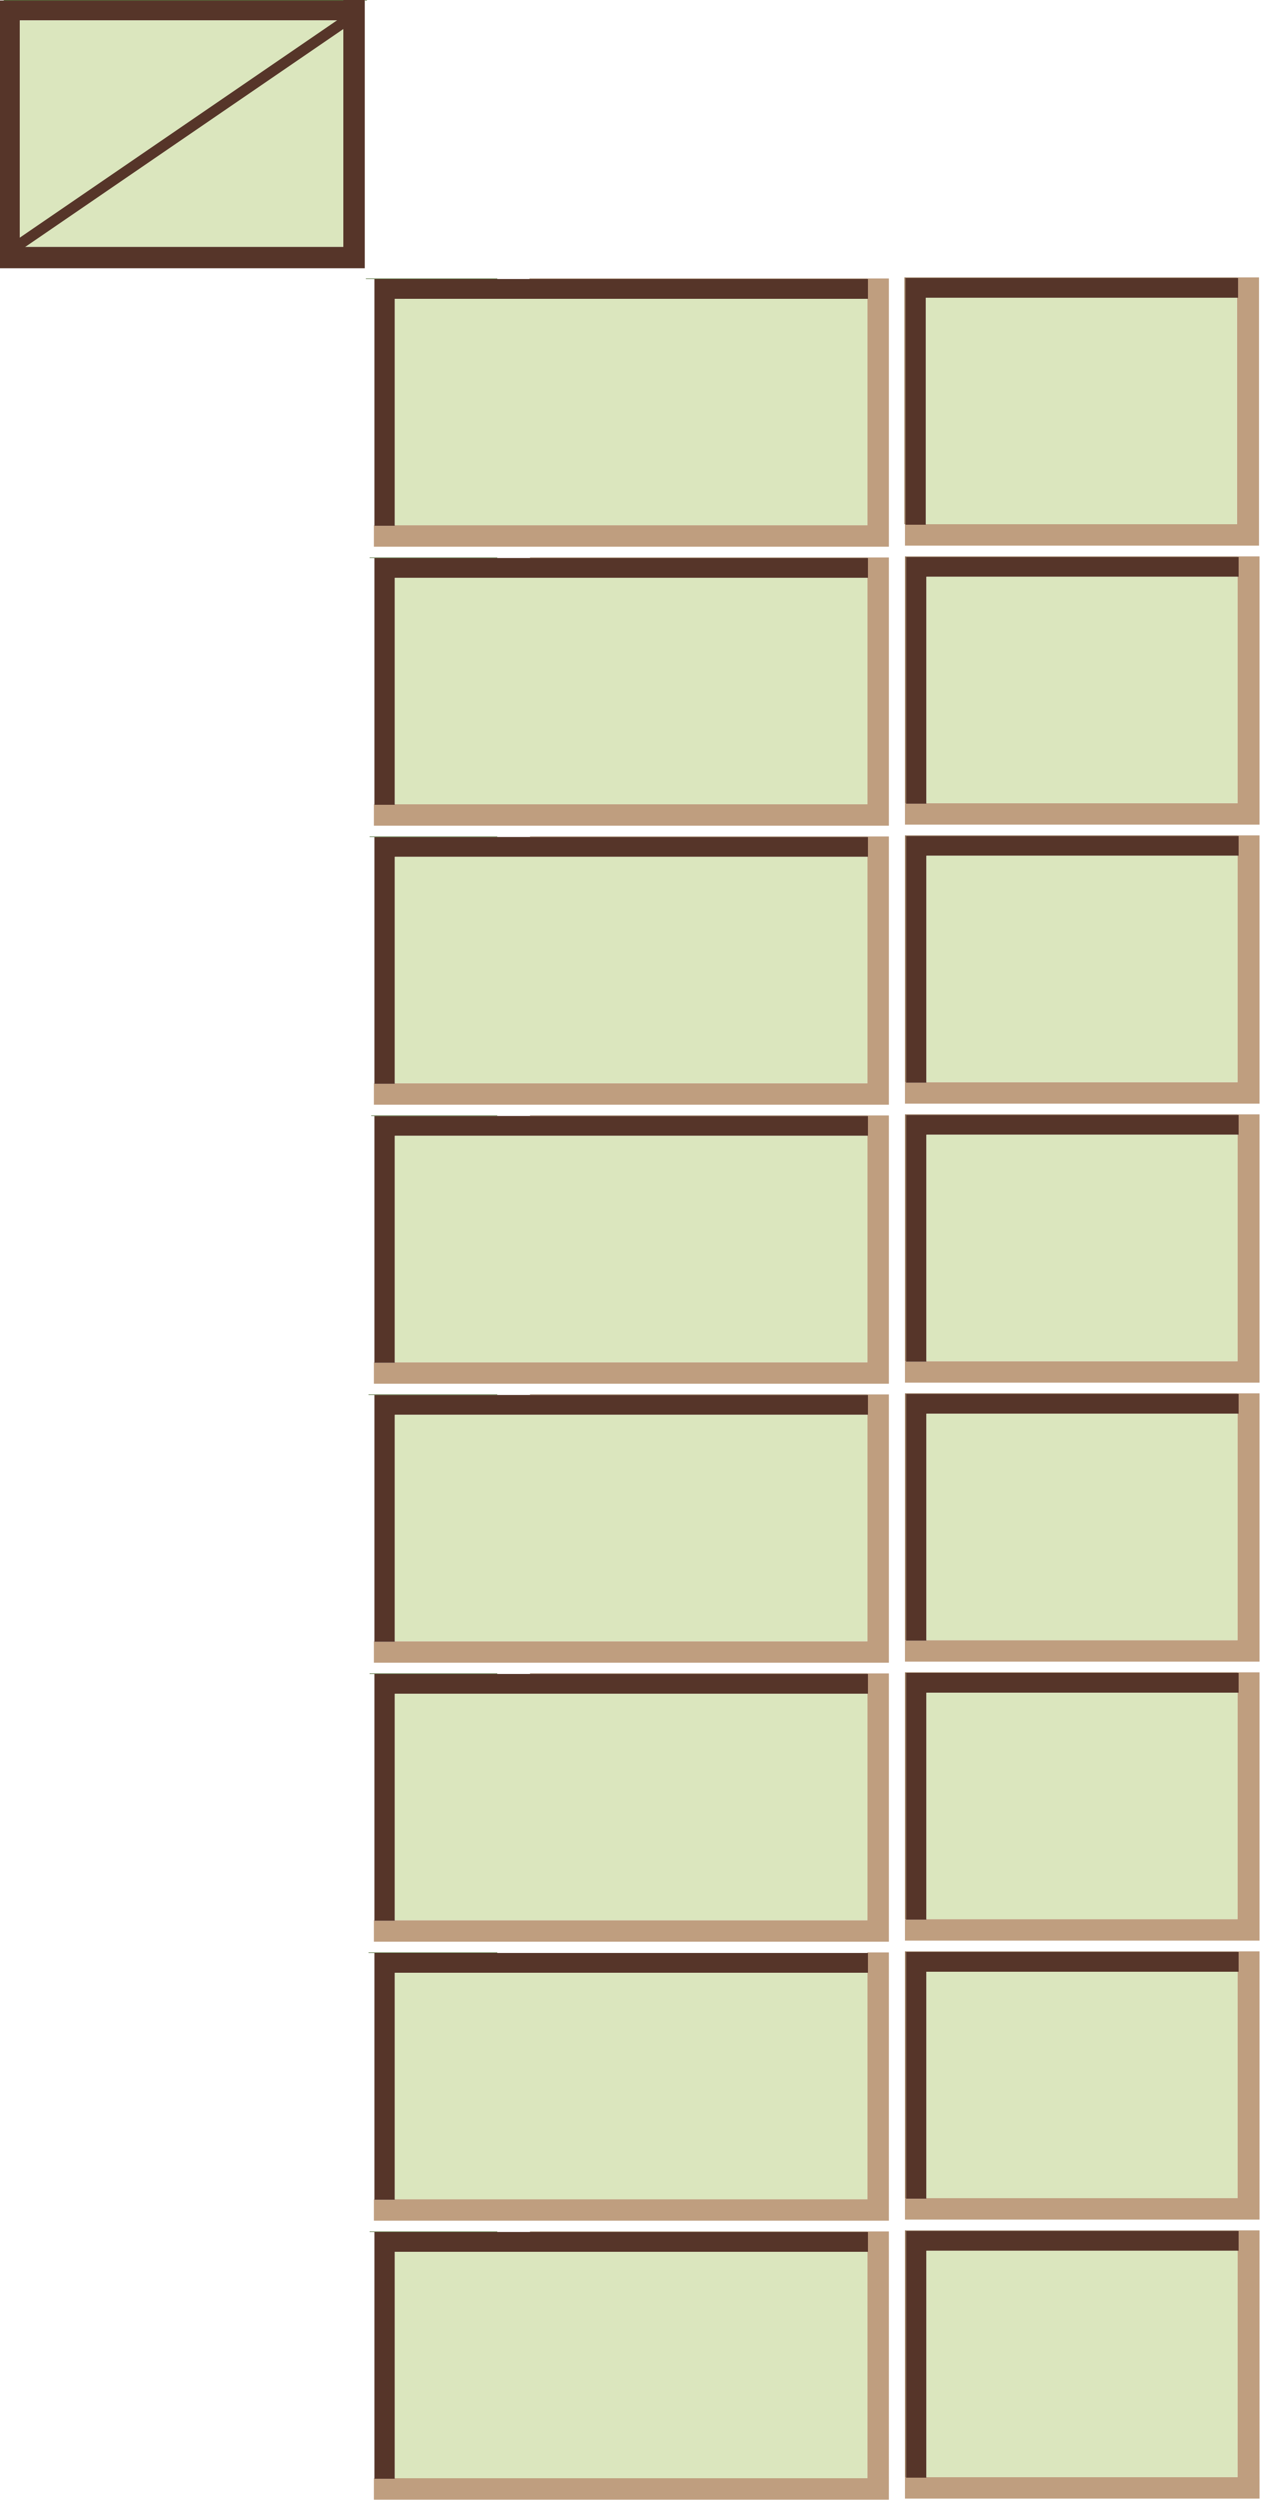<?xml version="1.0" encoding="utf-8"?>
<svg version="1.1" id="Layer_1"
xmlns="http://www.w3.org/2000/svg"
xmlns:xlink="http://www.w3.org/1999/xlink"
xmlns:author="http://www.sothink.com"
width="118px" height="233px"
xml:space="preserve">
<g id="148" transform="matrix(1, 0, 0, 1, 284.35, 39.85)">
<path style="fill:#BF9E7F;fill-opacity:1" d="M-249.45,9.15L-247.55 9.15L-247.55 9.1L-203.5 9.1L-203.5 -12L-203.45 -12L-203.45 -13.85L-203.5 -13.85L-203.5 -13.9L-201.5 -13.9L-201.5 11.1L-249.5 11.1L-249.5 9.1L-249.45 9.1L-249.45 9.15M-199.95,9L-199.95 9.05L-198.05 9.05L-198.05 9L-169.05 9L-169.05 -12.1L-168.95 -12.1L-168.95 -13.95L-169.05 -13.95L-169.05 -14L-167 -14L-167 11L-200 11L-200 9L-199.95 9M-199.9,35L-199.9 35.05L-198 35.05L-198 35L-169 35L-169 13.9L-168.9 13.9L-168.9 12.05L-169 12.05L-169 12L-166.95 12L-166.95 37L-200 37L-200 35L-199.9 35M-166.95,38L-166.95 63L-200 63L-200 61L-199.9 61L-199.9 61.05L-198 61.05L-198 61L-169 61L-169 39.9L-168.9 39.9L-168.9 38.05L-169 38.05L-169 38L-166.95 38M-249.45,35.15L-247.55 35.15L-247.55 35.1L-203.5 35.1L-203.5 14L-203.45 14L-203.45 12.15L-203.5 12.15L-203.5 12.1L-201.5 12.1L-201.5 37.1L-249.5 37.1L-249.5 35.1L-249.45 35.1L-249.45 35.15M-249.45,61.15L-247.55 61.15L-247.55 61.1L-203.5 61.1L-203.5 40L-203.45 40L-203.45 38.15L-203.5 38.15L-203.5 38.1L-201.5 38.1L-201.5 63.1L-249.5 63.1L-249.5 61.1L-249.45 61.1L-249.45 61.15M-201.5,64.1L-201.5 89.1L-249.5 89.1L-249.5 87.1L-249.45 87.1L-249.45 87.15L-247.55 87.15L-247.55 87.1L-203.5 87.1L-203.5 66L-203.45 66L-203.45 64.15L-203.5 64.15L-203.5 64.1L-201.5 64.1M-249.45,113.15L-247.55 113.15L-247.55 113.1L-203.5 113.1L-203.5 92L-203.45 92L-203.45 90.15L-203.5 90.15L-203.5 90.1L-201.5 90.1L-201.5 115.1L-249.5 115.1L-249.5 113.1L-249.45 113.1L-249.45 113.15M-166.95,64L-166.95 89L-200 89L-200 87L-199.9 87L-199.9 87.05L-198 87.05L-198 87L-169 87L-169 65.9L-168.9 65.9L-168.9 64.05L-169 64.05L-169 64L-166.95 64M-199.9,113L-199.9 113.05L-198 113.05L-198 113L-169 113L-169 91.9L-168.9 91.9L-168.9 90.05L-169 90.05L-169 90L-166.95 90L-166.95 115L-200 115L-200 113L-199.9 113M-203.5,118L-203.45 118L-203.45 116.15L-203.5 116.15L-203.5 116.1L-201.5 116.1L-201.5 141.1L-249.5 141.1L-249.5 139.1L-249.45 139.1L-249.45 139.15L-247.55 139.15L-247.55 139.1L-203.5 139.1L-203.5 118M-203.5,144L-203.45 144L-203.45 142.15L-203.5 142.15L-203.5 142.1L-201.5 142.1L-201.5 167.1L-249.5 167.1L-249.5 165.1L-249.45 165.1L-249.45 165.15L-247.55 165.15L-247.55 165.1L-203.5 165.1L-203.5 144M-203.5,170L-203.45 170L-203.45 168.15L-203.5 168.15L-203.5 168.1L-201.5 168.1L-201.5 193.1L-249.5 193.1L-249.5 191.1L-249.45 191.1L-249.45 191.15L-247.55 191.15L-247.55 191.1L-203.5 191.1L-203.5 170M-166.95,116L-166.95 141L-200 141L-200 139L-199.9 139L-199.9 139.05L-198 139.05L-198 139L-169 139L-169 117.9L-168.9 117.9L-168.9 116.05L-169 116.05L-169 116L-166.95 116M-166.95,142L-166.95 167L-200 167L-200 165L-199.9 165L-199.9 165.05L-198 165.05L-198 165L-169 165L-169 143.9L-168.9 143.9L-168.9 142.05L-169 142.05L-169 142L-166.95 142M-166.95,168L-166.95 193L-200 193L-200 191L-199.9 191L-199.9 191.05L-198 191.05L-198 191L-169 191L-169 169.9L-168.9 169.9L-168.9 168.05L-169 168.05L-169 168L-166.95 168" />
<path style="fill:#563529;fill-opacity:1" d="M-250.35,-39.8L-250.35 -14.85L-284.35 -14.85L-284.35 -39.8L-284 -39.8L-252.35 -39.8L-252.35 -39.85L-250.35 -39.85L-250.35 -39.8M-282.5,-16.85L-252.35 -16.85L-252.35 -37.75L-252.35 -37.95L-282.5 -37.95L-282.5 -17.1L-282.5 -16.85M-247.55,9.1L-247.55 9.15L-249.45 9.15L-249.45 9.1L-249.45 -13.85L-238 -13.85L-235 -13.85L-203.5 -13.85L-203.45 -13.85L-203.45 -12L-203.5 -12L-247.55 -12L-247.55 9.1M-198.05,-12.1L-198.05 9L-198.05 9.05L-199.95 9.05L-199.95 9L-199.95 -13.95L-169.05 -13.95L-168.95 -13.95L-168.95 -12.1L-169.05 -12.1L-198.05 -12.1M-198,13.9L-198 35L-198 35.05L-199.9 35.05L-199.9 35L-199.9 12.05L-169 12.05L-168.9 12.05L-168.9 13.9L-169 13.9L-198 13.9M-198,61L-198 61.05L-199.9 61.05L-199.9 61L-199.9 38.05L-169 38.05L-168.9 38.05L-168.9 39.9L-169 39.9L-198 39.9L-198 61M-238,12.15L-234.95 12.15L-203.5 12.15L-203.45 12.15L-203.45 14L-203.5 14L-247.55 14L-247.55 35.1L-247.55 35.15L-249.45 35.15L-249.45 35.1L-249.45 12.15L-238 12.15M-238,38.15L-234.95 38.15L-203.5 38.15L-203.45 38.15L-203.45 40L-203.5 40L-247.55 40L-247.55 61.1L-247.55 61.15L-249.45 61.15L-249.45 61.1L-249.45 38.15L-238 38.15M-238,64.15L-234.95 64.15L-203.5 64.15L-203.45 64.15L-203.45 66L-203.5 66L-247.55 66L-247.55 87.1L-247.55 87.15L-249.45 87.15L-249.45 87.1L-249.45 64.15L-238 64.15M-238,90.15L-234.95 90.15L-203.5 90.15L-203.45 90.15L-203.45 92L-203.5 92L-247.55 92L-247.55 113.1L-247.55 113.15L-249.45 113.15L-249.45 113.1L-249.45 90.15L-238 90.15M-198,87L-198 87.05L-199.9 87.05L-199.9 87L-199.9 64.05L-169 64.05L-168.9 64.05L-168.9 65.9L-169 65.9L-198 65.9L-198 87M-198,91.9L-198 113L-198 113.05L-199.9 113.05L-199.9 113L-199.9 90.05L-169 90.05L-168.9 90.05L-168.9 91.9L-169 91.9L-198 91.9M-203.5,116.15L-203.45 116.15L-203.45 118L-203.5 118L-247.55 118L-247.55 139.1L-247.55 139.15L-249.45 139.15L-249.45 139.1L-249.45 116.15L-238 116.15L-234.95 116.15L-203.5 116.15M-203.45,142.15L-203.45 144L-203.5 144L-247.55 144L-247.55 165.1L-247.55 165.15L-249.45 165.15L-249.45 165.1L-249.45 142.15L-238 142.15L-203.5 142.15L-203.45 142.15M-203.5,168.15L-203.45 168.15L-203.45 170L-203.5 170L-247.55 170L-247.55 191.1L-247.55 191.15L-249.45 191.15L-249.45 191.1L-249.45 168.15L-238 168.15L-234.95 168.15L-203.5 168.15M-198,139L-198 139.05L-199.9 139.05L-199.9 139L-199.9 116.05L-169 116.05L-168.9 116.05L-168.9 117.9L-169 117.9L-198 117.9L-198 139M-198,165L-198 165.05L-199.9 165.05L-199.9 165L-199.9 142.05L-169 142.05L-168.9 142.05L-168.9 143.9L-169 143.9L-198 143.9L-198 165M-198,191L-198 191.05L-199.9 191.05L-199.9 191L-199.9 168.05L-169 168.05L-168.9 168.05L-168.9 169.9L-169 169.9L-198 169.9L-198 191" />
<path style="fill:#977859;fill-opacity:1" d="M-235,-13.85L-235 -13.9L-203.5 -13.9L-203.5 -13.85L-235 -13.85M-200,9L-200.05 9L-200.05 -14L-169.05 -14L-169.05 -13.95L-199.95 -13.95L-199.95 9L-200 9M-200,35L-200 12L-169 12L-169 12.05L-199.9 12.05L-199.9 35L-200 35M-199.9,61L-200 61L-200 38L-169 38L-169 38.05L-199.9 38.05L-199.9 61M-234.95,12.15L-234.95 12.1L-203.5 12.1L-203.5 12.15L-234.95 12.15M-203.5,38.15L-234.95 38.15L-234.95 38.1L-203.5 38.1L-203.5 38.15M-234.95,64.15L-234.95 64.1L-203.5 64.1L-203.5 64.15L-234.95 64.15M-203.5,90.15L-234.95 90.15L-234.95 90.1L-203.5 90.1L-203.5 90.15M-199.9,87L-200 87L-200 64L-169 64L-169 64.05L-199.9 64.05L-199.9 87M-200,113L-200 90L-169 90L-169 90.05L-199.9 90.05L-199.9 113L-200 113M-203.5,116.15L-234.95 116.15L-234.95 116.1L-203.5 116.1L-203.5 116.15M-203.5,168.15L-234.95 168.15L-234.95 168.1L-203.5 168.1L-203.5 168.15M-199.9,139L-200 139L-200 116L-169 116L-169 116.05L-199.9 116.05L-199.9 139M-199.9,165L-200 165L-200 142L-169 142L-169 142.05L-199.9 142.05L-199.9 165M-199.9,191L-200 191L-200 168L-169 168L-169 168.05L-199.9 168.05L-199.9 191" />
<path style="fill:#4E6C33;fill-opacity:1" d="M-252.35,-39.8L-284 -39.8L-284 -39.85L-252.35 -39.85L-252.35 -39.8M-250.35,-39.85L-250.15 -39.85L-250.15 -39.8L-250.35 -39.8L-250.35 -39.85M-249.45,-13.85L-250.25 -13.85L-250.25 -13.9L-238 -13.9L-238 -13.85L-249.45 -13.85M-249.45,12.15L-249.9 12.15L-249.9 12.1L-238 12.1L-238 12.15L-249.45 12.15M-249.45,38.15L-249.9 38.15L-249.9 38.1L-238 38.1L-238 38.15L-249.45 38.15M-249.45,64.15L-249.75 64.15L-249.75 64.1L-238 64.1L-238 64.15L-249.45 64.15M-249.45,90.15L-250 90.15L-250 90.1L-238 90.1L-238 90.15L-249.45 90.15M-249.45,116.15L-249.9 116.15L-249.9 116.1L-238 116.1L-238 116.15L-249.45 116.15M-249.45,142.15L-250 142.15L-250 142.1L-238 142.1L-238 142.15L-249.45 142.15M-249.45,168.15L-249.9 168.15L-249.9 168.1L-238 168.1L-238 168.15L-249.45 168.15" />
<path style="fill:#DBE6BE;fill-opacity:1" d="M-282.5,-17.1L-282.5 -37.95L-252.35 -37.95L-252.35 -37.75L-252.35 -16.85L-282.5 -16.85L-282.5 -17.1M-247.55,-12L-203.5 -12L-203.5 9.1L-247.55 9.1L-247.55 -12M-198.05,9L-198.05 -12.1L-169.05 -12.1L-169.05 9L-198.05 9M-198,35L-198 13.9L-169 13.9L-169 35L-198 35M-198,39.9L-169 39.9L-169 61L-198 61L-198 39.9M-203.5,14L-203.5 35.1L-247.55 35.1L-247.55 14L-203.5 14M-203.5,66L-203.5 87.1L-247.55 87.1L-247.55 66L-203.5 66M-247.55,92L-203.5 92L-203.5 113.1L-247.55 113.1L-247.55 92M-198,65.9L-169 65.9L-169 87L-198 87L-198 65.9M-198,113L-198 91.9L-169 91.9L-169 113L-198 113M-247.55,40L-203.5 40L-203.5 61.1L-247.55 61.1L-247.55 40M-203.5,139.1L-247.55 139.1L-247.55 118L-203.5 118L-203.5 139.1M-203.5,165.1L-247.55 165.1L-247.55 144L-203.5 144L-203.5 165.1M-203.5,191.1L-247.55 191.1L-247.55 170L-203.5 170L-203.5 191.1M-198,117.9L-169 117.9L-169 139L-198 139L-198 117.9M-198,143.9L-169 143.9L-169 165L-198 165L-198 143.9M-198,169.9L-169 169.9L-169 191L-198 191L-198 169.9" />
<path style="fill:none;stroke-width:1;stroke-linecap:round;stroke-linejoin:round;stroke-miterlimit:3;stroke:#563529;stroke-opacity:1" d="M-282.5,-17.1L-252.35 -37.75" />
</g>
</svg>
